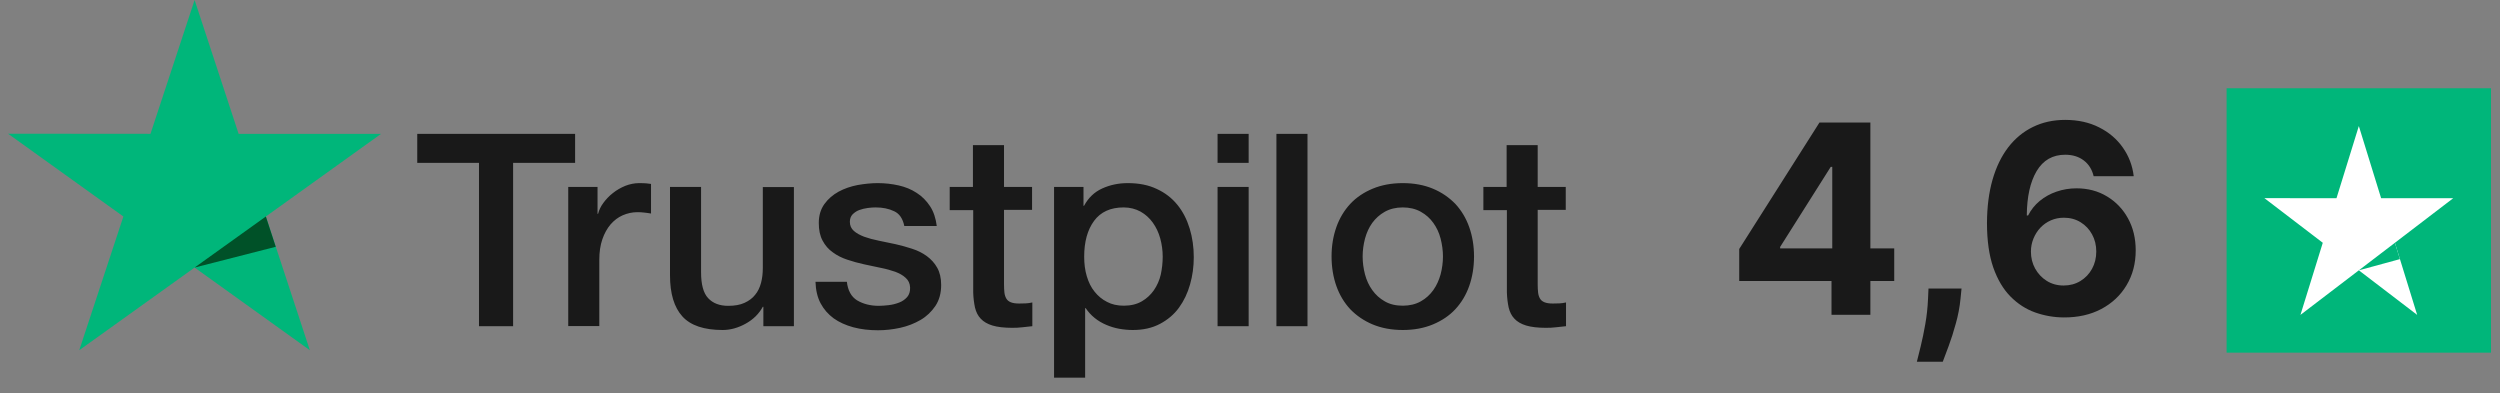 <svg width="159" height="25" viewBox="0 0 159 25" fill="none" xmlns="http://www.w3.org/2000/svg">
<rect x="0" y="0" width="159" height="25" fill="#808080" stroke="none"/>
<g clip-path="url(#clip0_328_65941)">
<path d="M26.546 8.513H36.577V10.36H32.633V20.746H30.464V10.36H26.537V8.513H26.546ZM36.148 11.888H38.003V13.598H38.038C38.099 13.356 38.212 13.123 38.379 12.898C38.545 12.674 38.746 12.458 38.982 12.277C39.218 12.087 39.481 11.94 39.769 11.819C40.058 11.707 40.355 11.646 40.653 11.646C40.88 11.646 41.046 11.655 41.133 11.664C41.221 11.672 41.309 11.69 41.405 11.698V13.58C41.265 13.554 41.125 13.537 40.976 13.52C40.827 13.502 40.688 13.494 40.548 13.494C40.215 13.494 39.9 13.563 39.603 13.693C39.306 13.822 39.052 14.021 38.833 14.271C38.615 14.53 38.44 14.841 38.309 15.22C38.178 15.6 38.116 16.032 38.116 16.524V20.737H36.14V11.888H36.148ZM50.492 20.746H48.55V19.511H48.515C48.27 19.96 47.911 20.314 47.431 20.582C46.95 20.849 46.46 20.988 45.961 20.988C44.781 20.988 43.923 20.703 43.399 20.124C42.874 19.546 42.612 18.674 42.612 17.508V11.888H44.588V17.318C44.588 18.095 44.737 18.648 45.043 18.967C45.34 19.287 45.769 19.451 46.311 19.451C46.731 19.451 47.072 19.39 47.352 19.261C47.632 19.131 47.859 18.967 48.025 18.752C48.2 18.544 48.323 18.285 48.401 17.992C48.48 17.698 48.515 17.379 48.515 17.034V11.897H50.492V20.746ZM53.859 17.905C53.92 18.475 54.139 18.872 54.515 19.105C54.899 19.33 55.354 19.451 55.888 19.451C56.071 19.451 56.281 19.433 56.517 19.408C56.754 19.382 56.981 19.321 57.182 19.244C57.392 19.166 57.558 19.045 57.698 18.89C57.829 18.734 57.89 18.536 57.882 18.285C57.873 18.035 57.777 17.828 57.602 17.672C57.427 17.508 57.208 17.387 56.937 17.284C56.666 17.189 56.36 17.103 56.01 17.034C55.66 16.964 55.31 16.887 54.952 16.809C54.584 16.731 54.226 16.628 53.885 16.515C53.544 16.403 53.238 16.248 52.967 16.049C52.695 15.859 52.477 15.609 52.319 15.307C52.153 15.005 52.075 14.633 52.075 14.185C52.075 13.701 52.197 13.304 52.433 12.976C52.669 12.648 52.975 12.389 53.334 12.19C53.701 11.992 54.103 11.854 54.55 11.767C54.996 11.69 55.424 11.646 55.826 11.646C56.29 11.646 56.736 11.698 57.156 11.793C57.576 11.888 57.96 12.043 58.301 12.268C58.643 12.484 58.922 12.769 59.15 13.114C59.377 13.459 59.517 13.882 59.578 14.374H57.514C57.418 13.908 57.208 13.589 56.867 13.434C56.526 13.269 56.133 13.192 55.695 13.192C55.555 13.192 55.389 13.2 55.197 13.226C55.004 13.252 54.829 13.295 54.654 13.356C54.488 13.416 54.348 13.511 54.226 13.632C54.112 13.753 54.051 13.908 54.051 14.107C54.051 14.349 54.139 14.539 54.305 14.685C54.471 14.832 54.69 14.953 54.961 15.056C55.232 15.152 55.538 15.238 55.888 15.307C56.237 15.376 56.596 15.454 56.963 15.531C57.322 15.609 57.672 15.713 58.022 15.825C58.371 15.937 58.678 16.093 58.949 16.291C59.22 16.49 59.438 16.731 59.605 17.025C59.771 17.318 59.858 17.69 59.858 18.121C59.858 18.648 59.736 19.088 59.491 19.459C59.246 19.822 58.931 20.124 58.546 20.349C58.161 20.573 57.724 20.746 57.252 20.849C56.78 20.953 56.307 21.005 55.844 21.005C55.275 21.005 54.751 20.944 54.27 20.815C53.789 20.685 53.369 20.495 53.019 20.245C52.669 19.986 52.389 19.667 52.188 19.287C51.987 18.907 51.882 18.449 51.865 17.923H53.859V17.905ZM60.383 11.888H61.879V9.229H63.855V11.888H65.639V13.347H63.855V18.078C63.855 18.285 63.864 18.458 63.881 18.613C63.899 18.76 63.943 18.89 64.004 18.993C64.065 19.097 64.161 19.174 64.292 19.226C64.424 19.278 64.59 19.304 64.817 19.304C64.957 19.304 65.097 19.304 65.237 19.295C65.377 19.287 65.517 19.27 65.657 19.235V20.746C65.438 20.772 65.219 20.789 65.018 20.815C64.808 20.841 64.598 20.849 64.38 20.849C63.855 20.849 63.435 20.798 63.12 20.703C62.806 20.608 62.552 20.461 62.377 20.271C62.193 20.081 62.08 19.848 62.01 19.563C61.949 19.278 61.905 18.95 61.896 18.587V13.364H60.401V11.888H60.383ZM67.038 11.888H68.91V13.088H68.945C69.225 12.57 69.61 12.208 70.108 11.983C70.607 11.759 71.14 11.646 71.726 11.646C72.435 11.646 73.047 11.767 73.572 12.018C74.096 12.259 74.534 12.596 74.883 13.028C75.233 13.459 75.487 13.96 75.662 14.53C75.837 15.1 75.924 15.713 75.924 16.36C75.924 16.956 75.846 17.534 75.688 18.087C75.531 18.648 75.294 19.14 74.98 19.572C74.665 20.003 74.263 20.34 73.773 20.599C73.283 20.858 72.715 20.988 72.05 20.988C71.761 20.988 71.473 20.962 71.184 20.91C70.895 20.858 70.615 20.772 70.353 20.659C70.091 20.547 69.837 20.4 69.618 20.219C69.391 20.038 69.207 19.831 69.05 19.598H69.015V24.018H67.038V11.888ZM73.948 16.326C73.948 15.928 73.895 15.54 73.79 15.16C73.685 14.78 73.528 14.452 73.318 14.159C73.108 13.865 72.846 13.632 72.54 13.459C72.225 13.287 71.866 13.192 71.464 13.192C70.633 13.192 70.003 13.477 69.584 14.046C69.164 14.616 68.954 15.376 68.954 16.326C68.954 16.774 69.006 17.189 69.12 17.569C69.234 17.949 69.391 18.277 69.618 18.553C69.837 18.829 70.1 19.045 70.406 19.2C70.712 19.364 71.07 19.442 71.473 19.442C71.927 19.442 72.303 19.347 72.618 19.166C72.933 18.985 73.187 18.743 73.388 18.458C73.589 18.164 73.738 17.836 73.825 17.465C73.904 17.094 73.948 16.714 73.948 16.326ZM77.437 8.513H79.414V10.36H77.437V8.513ZM77.437 11.888H79.414V20.746H77.437V11.888ZM81.18 8.513H83.157V20.746H81.18V8.513ZM89.218 20.988C88.501 20.988 87.862 20.867 87.302 20.634C86.743 20.4 86.27 20.072 85.877 19.667C85.492 19.252 85.195 18.76 84.993 18.19C84.792 17.621 84.687 16.99 84.687 16.308C84.687 15.635 84.792 15.013 84.993 14.444C85.195 13.874 85.492 13.382 85.877 12.967C86.262 12.553 86.743 12.233 87.302 12C87.862 11.767 88.501 11.646 89.218 11.646C89.935 11.646 90.573 11.767 91.133 12C91.693 12.233 92.165 12.562 92.559 12.967C92.943 13.382 93.241 13.874 93.442 14.444C93.643 15.013 93.748 15.635 93.748 16.308C93.748 16.99 93.643 17.621 93.442 18.19C93.241 18.76 92.943 19.252 92.559 19.667C92.174 20.081 91.693 20.4 91.133 20.634C90.573 20.867 89.935 20.988 89.218 20.988ZM89.218 19.442C89.655 19.442 90.04 19.347 90.363 19.166C90.687 18.985 90.949 18.743 91.159 18.449C91.369 18.156 91.518 17.819 91.623 17.448C91.719 17.077 91.772 16.697 91.772 16.308C91.772 15.928 91.719 15.557 91.623 15.177C91.527 14.797 91.369 14.47 91.159 14.176C90.949 13.882 90.687 13.649 90.363 13.468C90.04 13.287 89.655 13.192 89.218 13.192C88.781 13.192 88.396 13.287 88.072 13.468C87.749 13.649 87.486 13.891 87.276 14.176C87.066 14.47 86.918 14.797 86.813 15.177C86.716 15.557 86.664 15.928 86.664 16.308C86.664 16.697 86.716 17.077 86.813 17.448C86.909 17.819 87.066 18.156 87.276 18.449C87.486 18.743 87.749 18.985 88.072 19.166C88.396 19.356 88.781 19.442 89.218 19.442ZM94.325 11.888H95.821V9.229H97.797V11.888H99.582V13.347H97.797V18.078C97.797 18.285 97.806 18.458 97.824 18.613C97.841 18.76 97.885 18.89 97.946 18.993C98.007 19.097 98.103 19.174 98.235 19.226C98.366 19.278 98.532 19.304 98.759 19.304C98.899 19.304 99.039 19.304 99.179 19.295C99.319 19.287 99.459 19.27 99.599 19.235V20.746C99.38 20.772 99.162 20.789 98.96 20.815C98.751 20.841 98.541 20.849 98.322 20.849C97.797 20.849 97.377 20.798 97.063 20.703C96.748 20.608 96.494 20.461 96.319 20.271C96.136 20.081 96.022 19.848 95.952 19.563C95.891 19.278 95.847 18.95 95.838 18.587V13.364H94.343V11.888H94.325Z" fill="#191919"/>
<path d="M24.237 8.512H15.176L12.377 0L9.57 8.512L0.51 8.504L7.847 13.77L5.04 22.274L12.377 17.016L19.706 22.274L16.908 13.77L24.237 8.512Z" fill="#00B67A"/>
<path d="M17.537 15.695L16.908 13.77L12.377 17.016L17.537 15.695Z" fill="#005128"/>
</g>
<path d="M110.614 17.872V15.836L115.719 7.792H117.475V10.611H116.436L113.217 15.704V15.8H120.473V17.872H110.614ZM116.484 20.022V17.251L116.532 16.349V7.792H118.956V20.022H116.484ZM124.754 18.35L124.688 19.007C124.637 19.532 124.537 20.055 124.39 20.577C124.246 21.102 124.095 21.578 123.936 22.004C123.781 22.43 123.655 22.765 123.56 23.007H121.912C121.971 22.773 122.053 22.444 122.157 22.022C122.26 21.604 122.358 21.134 122.449 20.613C122.541 20.091 122.598 19.56 122.622 19.018L122.652 18.35H124.754ZM131.257 20.189C130.628 20.185 130.021 20.079 129.436 19.872C128.854 19.665 128.333 19.329 127.871 18.863C127.409 18.398 127.043 17.78 126.772 17.012C126.506 16.244 126.372 15.3 126.372 14.182C126.376 13.155 126.494 12.237 126.725 11.429C126.959 10.617 127.294 9.928 127.728 9.363C128.166 8.798 128.689 8.368 129.298 8.073C129.907 7.775 130.59 7.625 131.346 7.625C132.162 7.625 132.883 7.785 133.508 8.103C134.133 8.417 134.635 8.845 135.013 9.387C135.395 9.928 135.626 10.535 135.705 11.208H133.156C133.056 10.782 132.847 10.448 132.529 10.205C132.21 9.962 131.816 9.841 131.346 9.841C130.55 9.841 129.945 10.187 129.531 10.88C129.121 11.572 128.912 12.514 128.904 13.704H128.988C129.171 13.342 129.418 13.033 129.728 12.778C130.043 12.52 130.399 12.323 130.797 12.187C131.199 12.048 131.623 11.978 132.069 11.978C132.793 11.978 133.438 12.149 134.004 12.492C134.569 12.83 135.015 13.296 135.341 13.889C135.668 14.482 135.831 15.161 135.831 15.925C135.831 16.753 135.638 17.49 135.252 18.135C134.869 18.78 134.334 19.285 133.645 19.651C132.961 20.014 132.164 20.193 131.257 20.189ZM131.245 18.159C131.643 18.159 131.999 18.063 132.314 17.872C132.628 17.681 132.875 17.422 133.054 17.096C133.233 16.769 133.323 16.403 133.323 15.997C133.323 15.591 133.233 15.227 133.054 14.904C132.879 14.582 132.636 14.325 132.326 14.134C132.015 13.943 131.661 13.847 131.263 13.847C130.964 13.847 130.688 13.903 130.433 14.015C130.182 14.126 129.961 14.281 129.77 14.48C129.583 14.679 129.436 14.91 129.328 15.173C129.221 15.432 129.167 15.708 129.167 16.003C129.167 16.397 129.256 16.757 129.436 17.084C129.619 17.41 129.865 17.671 130.176 17.866C130.49 18.061 130.847 18.159 131.245 18.159Z" fill="#191919"/>
<rect x="141.612" y="5.614" width="16.815" height="16.815" fill="#00B67A"/>
<path d="M156.025 12.606H151.439L150.022 8.016L148.601 12.606L144.015 12.602L147.729 15.441L146.308 20.027L150.022 17.192L153.732 20.027L152.316 15.441L156.025 12.606Z" fill="white"/>
<path d="M152.634 16.48L152.315 15.442L150.022 17.192L152.634 16.48Z" fill="#00B67A"/>
<defs>
<clipPath id="clip0_328_65941">
<rect width="100.09" height="24.022" fill="white" transform="translate(0.109)"/>
</clipPath>
</defs>
</svg>
